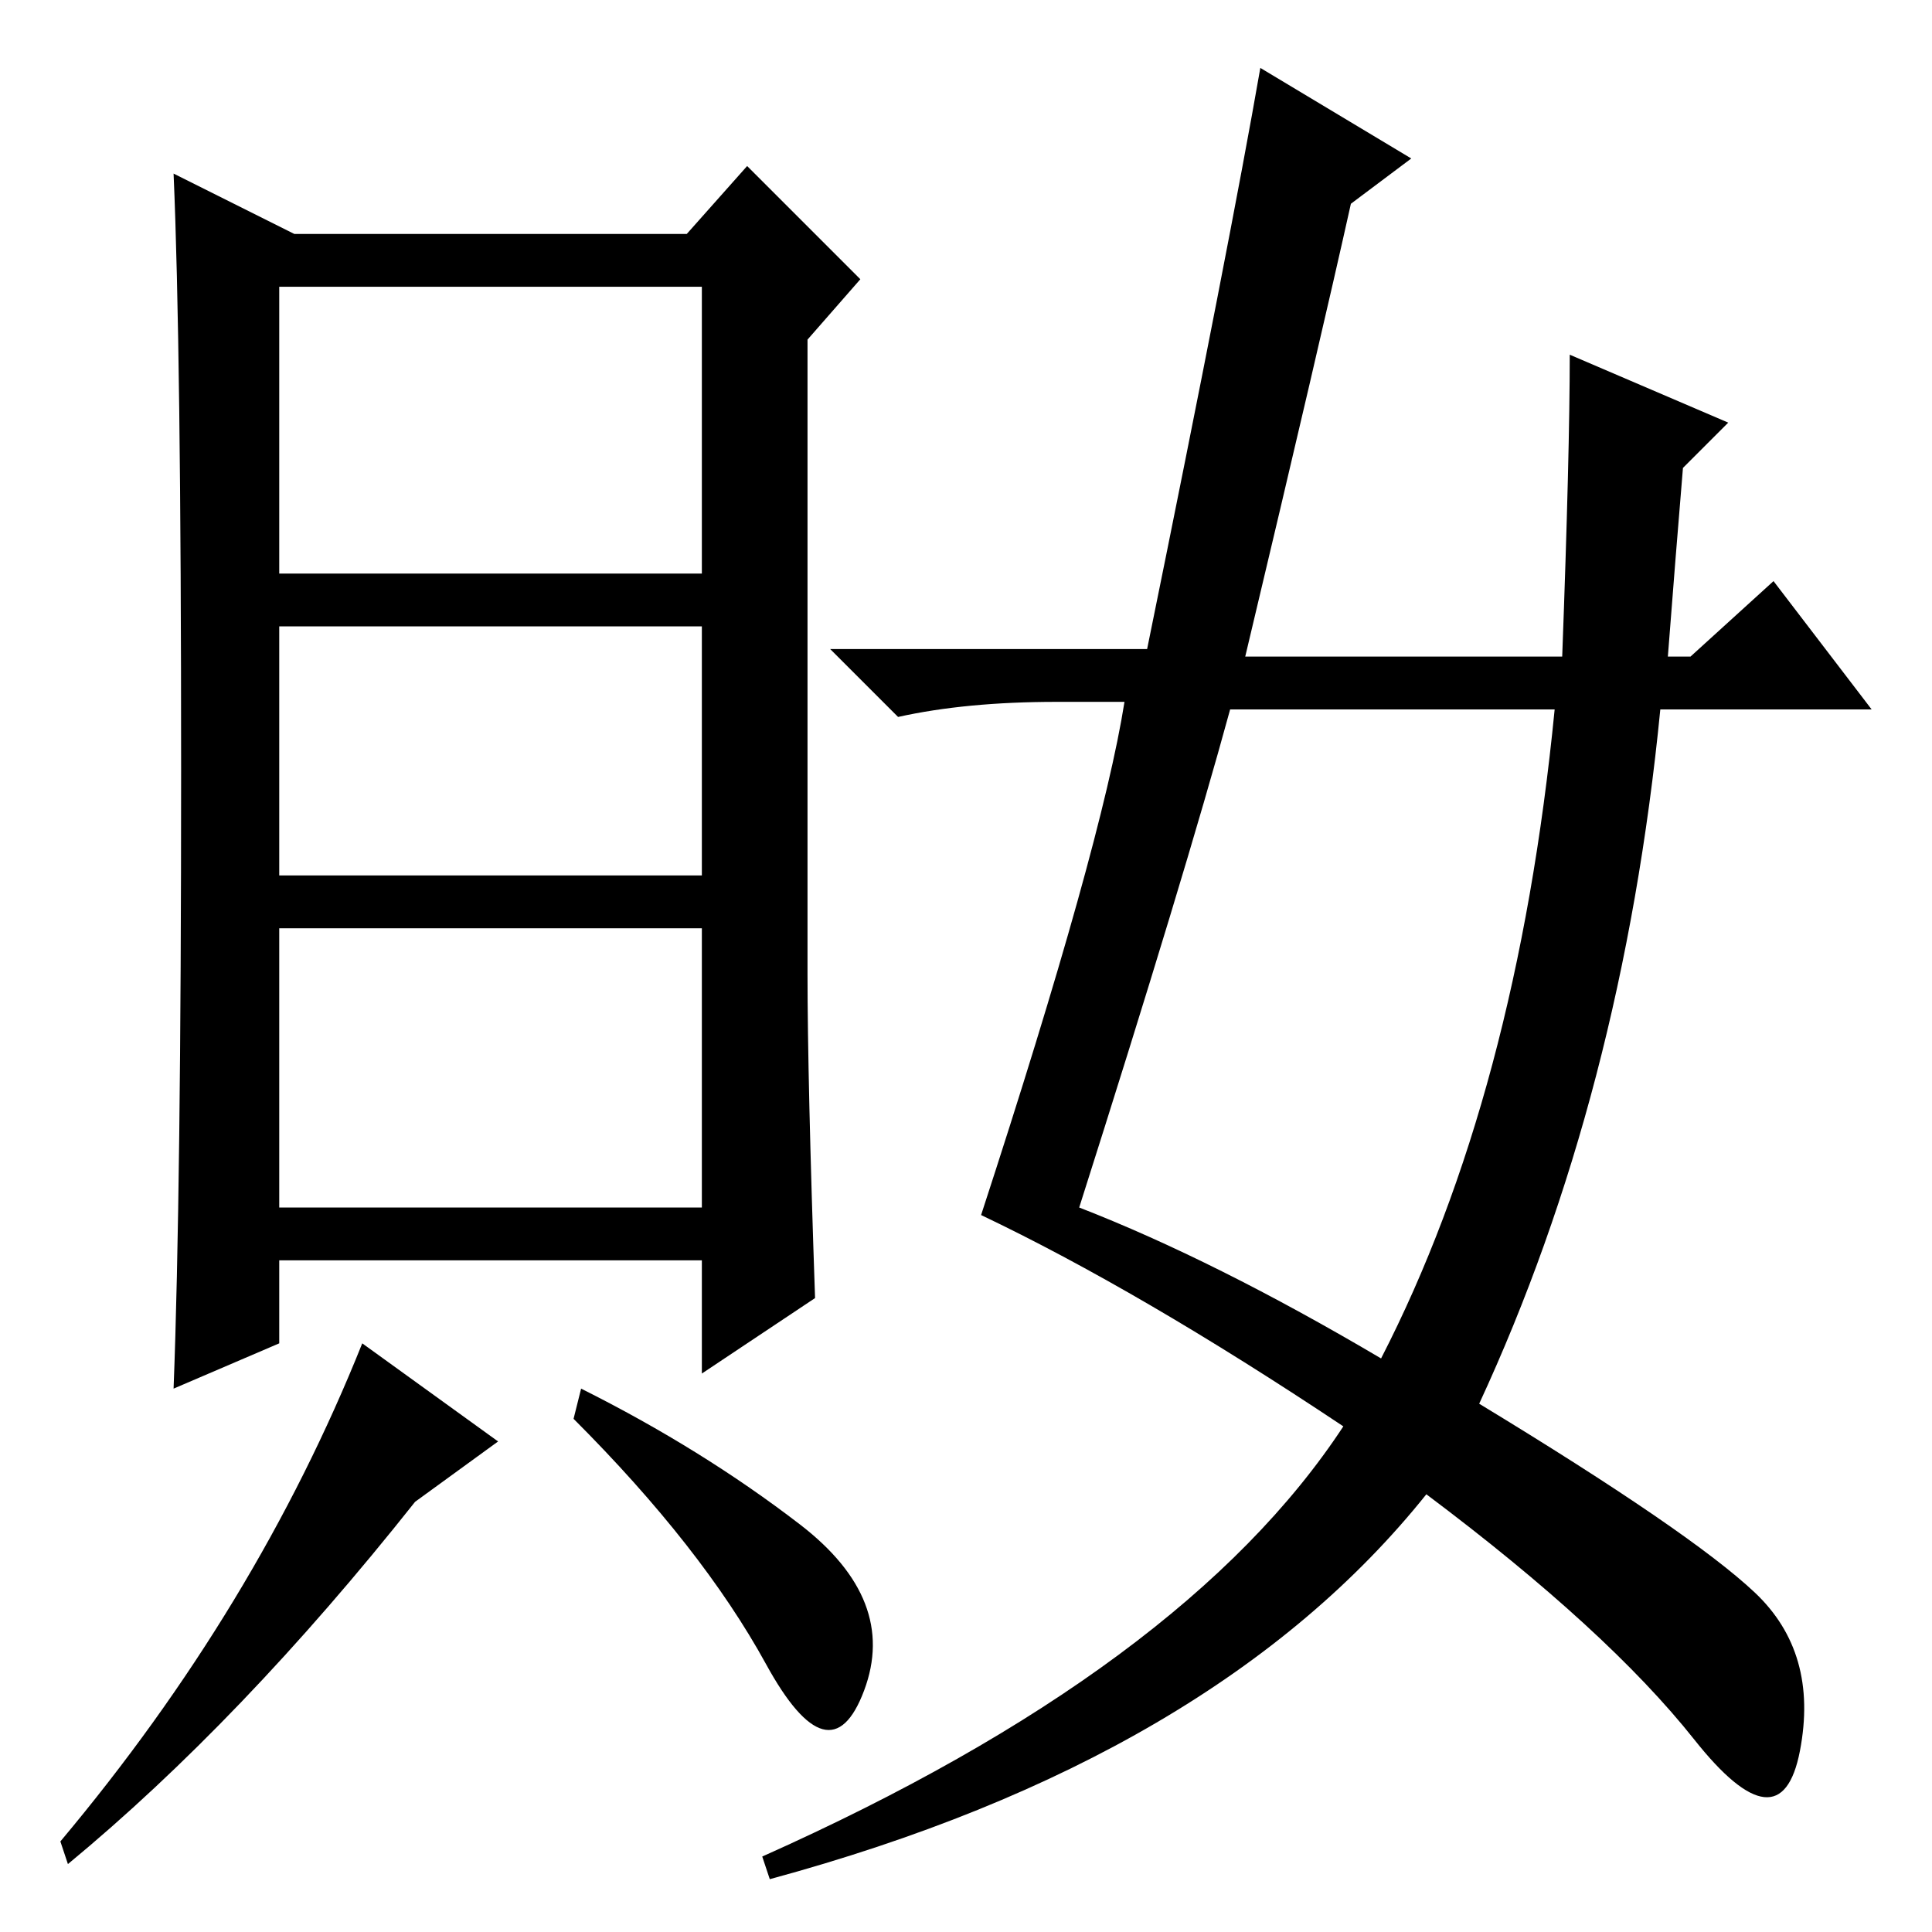 <?xml version="1.0" standalone="no"?>
<!DOCTYPE svg PUBLIC "-//W3C//DTD SVG 1.1//EN" "http://www.w3.org/Graphics/SVG/1.1/DTD/svg11.dtd" >
<svg xmlns="http://www.w3.org/2000/svg" xmlns:xlink="http://www.w3.org/1999/xlink" version="1.1" viewBox="0 -36 256 256">
  <g transform="matrix(1 0 0 -1 0 220)">
   <path fill="currentColor"
d="M108 84l-15 -10v15h-56v-11l-14 -6q1 26 1 82t-1 79l16 -8h52l8 9l15 -15l-7 -8v-84q0 -14 1 -43zM93 173h-56v-33h56v33zM93 133h-56v-37h56v37zM55 57q-23 -29 -46 -48l-1 3q26 31 40 66l18 -13zM106 54q13 -10 8.5 -22t-13 3.5t-25.5 32.5l1 4q16 -8 29 -18zM93 218
h-56v-38h56v38zM149 163h-9q-12 0 -21 -2l-9 9h42q11 54 15 77l20 -12l-8 -6q-4 -18 -14 -60h42q1 27 1 40l21 -9l-6 -6q-1 -12 -2 -25h3l11 10l13 -17h-28q-5 -51 -24 -92q28 -17 36.5 -25t6 -21t-14 1.5t-35.5 32.5q-28 -35 -87 -51l-1 3q56 25 77 57q-27 18 -48 28
q16 49 19 68zM183 76q18 35 23 86h-43q-6 -22 -20 -66q18 -7 40 -20z" />
  </g>

</svg>
